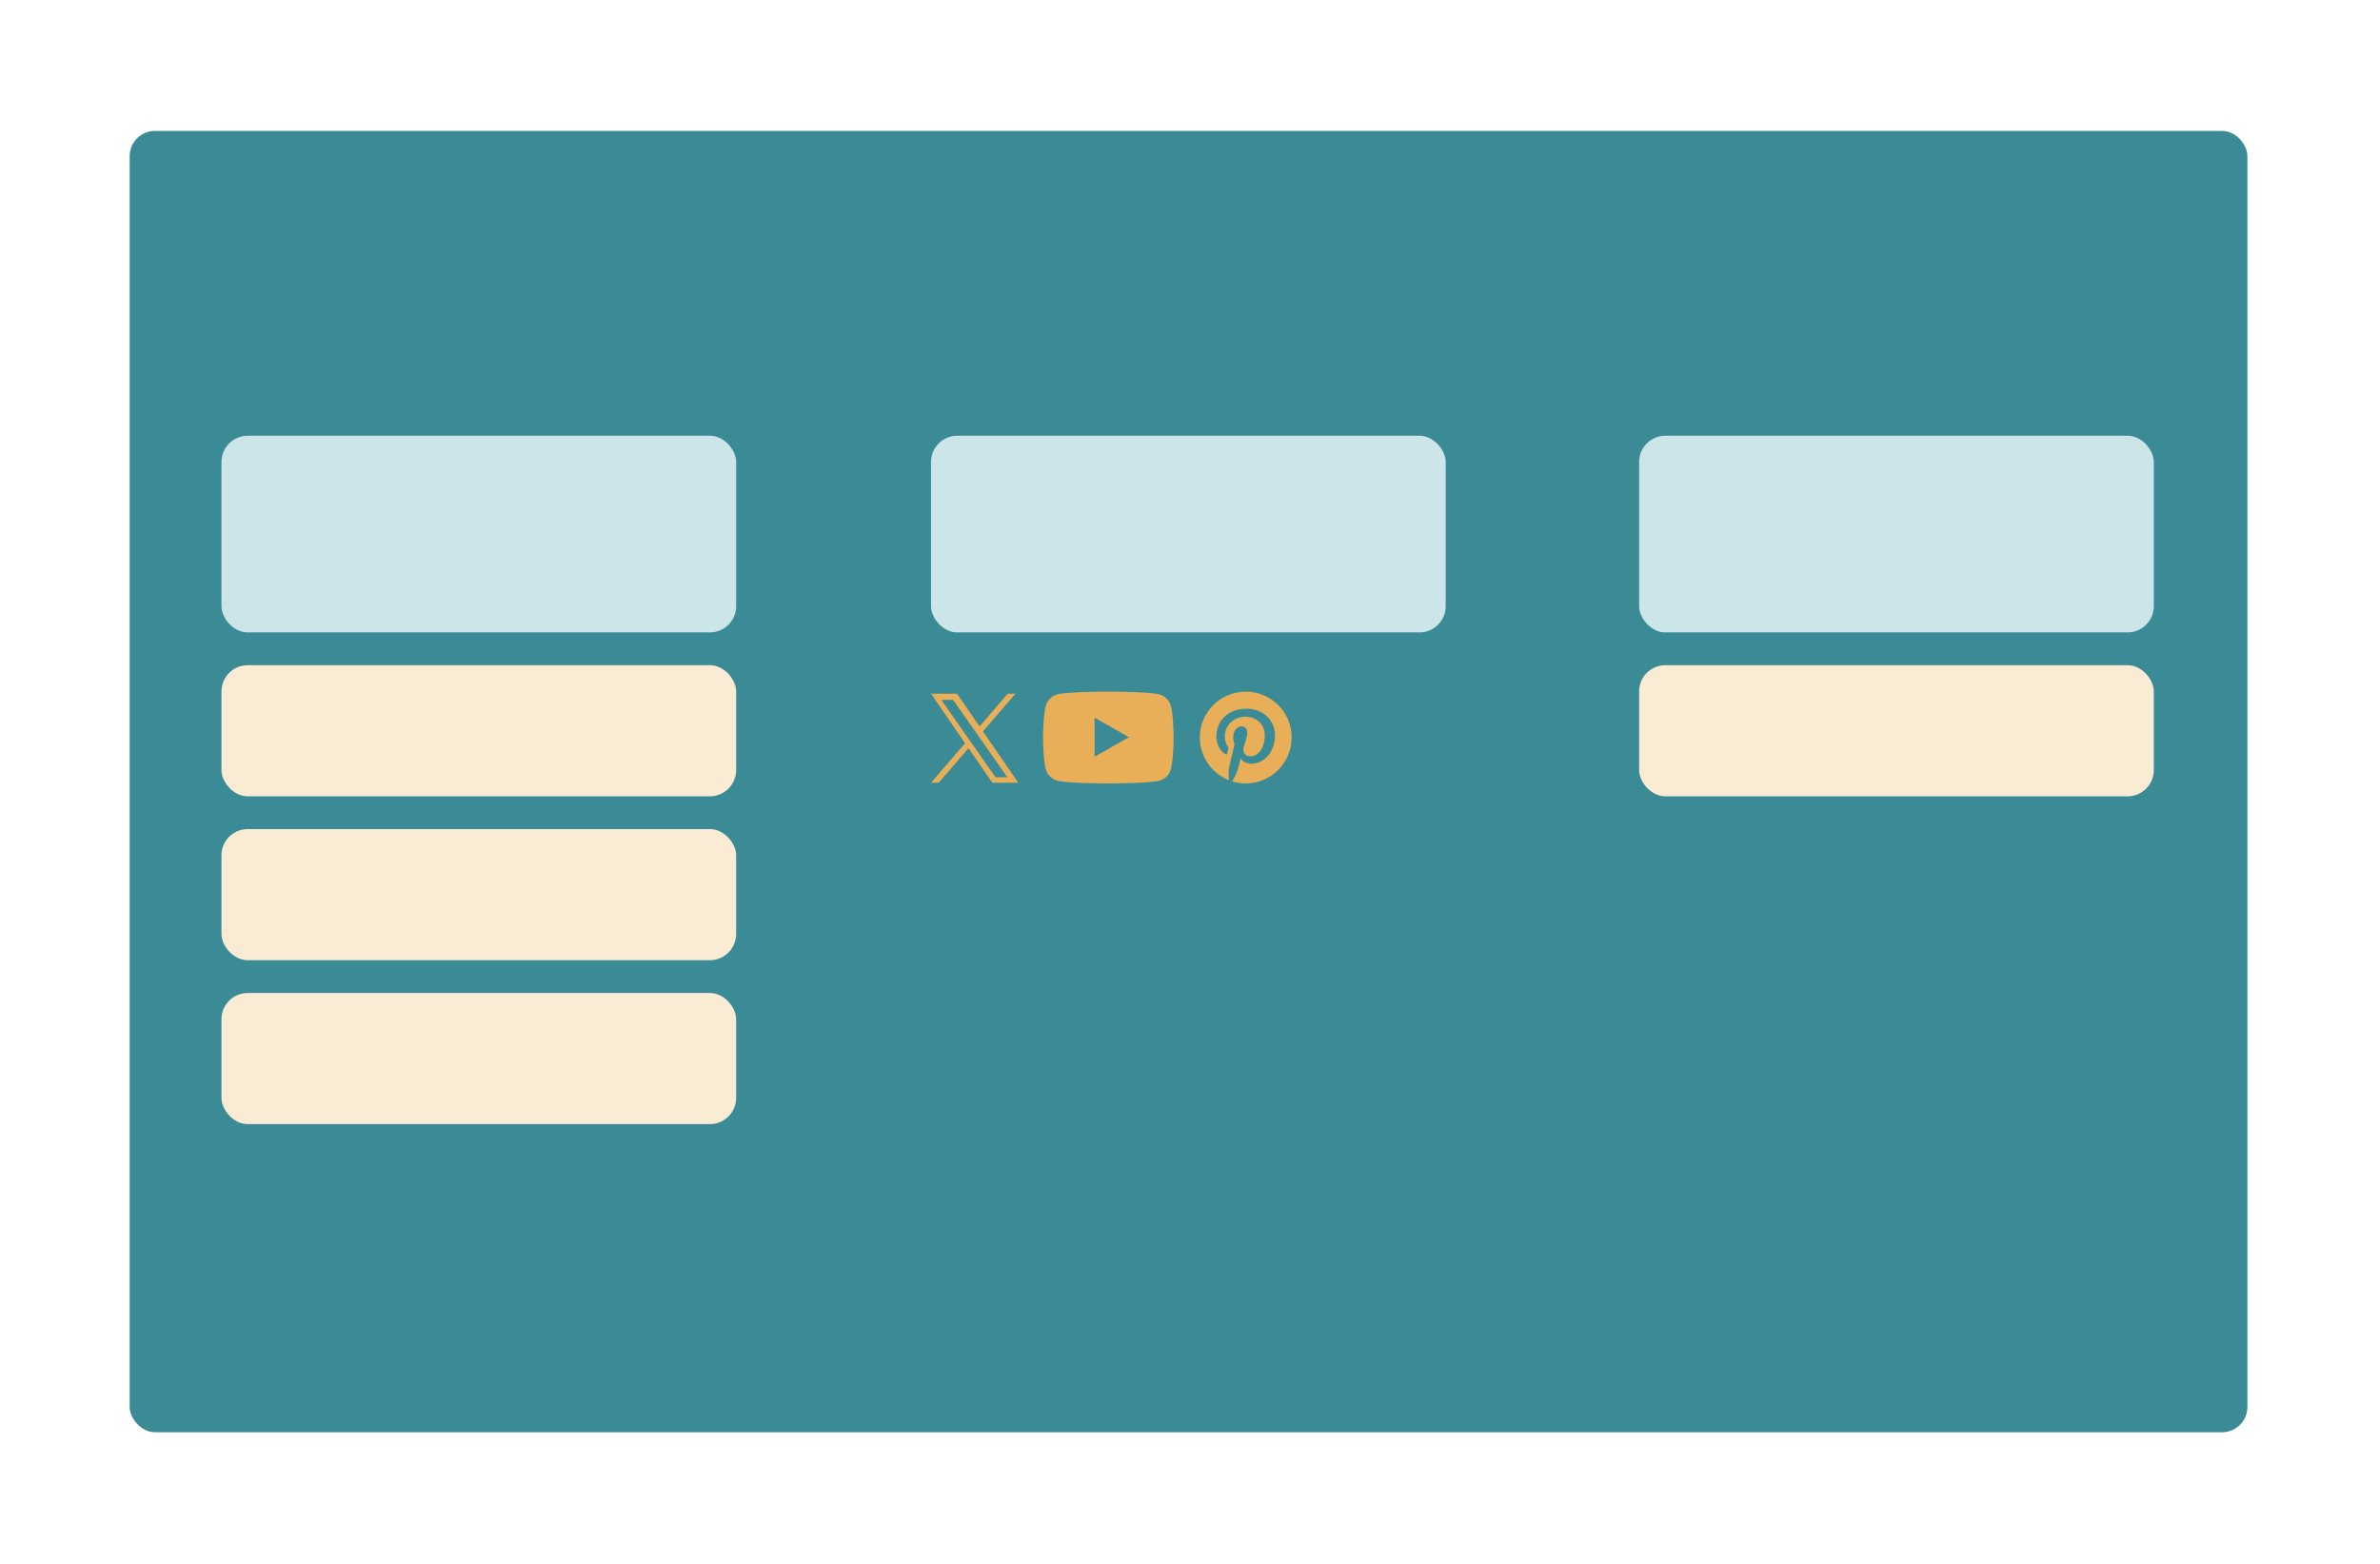 <?xml version="1.0" encoding="UTF-8"?>
<svg width="726px" height="477px" viewBox="0 0 726 477" version="1.1" xmlns="http://www.w3.org/2000/svg" xmlns:xlink="http://www.w3.org/1999/xlink">
    <title>icon</title>
    <defs>
        <path d="M10.445,0.068 L636.445,0.068 C641.968,0.068 646.445,4.545 646.445,10.068 L646.445,387.068 C646.445,392.591 641.968,397.068 636.445,397.068 L10.445,397.068 C4.922,397.068 0.445,392.591 0.445,387.068 L0.445,10.068 C0.445,4.545 4.922,0.068 10.445,0.068 Z" id="path-1"></path>
        <filter x="-7.7%" y="-12.6%" width="115.5%" height="125.2%" filterUnits="objectBoundingBox" id="filter-2">
            <feMorphology radius="20" operator="dilate" in="SourceAlpha" result="shadowSpreadOuter1"></feMorphology>
            <feOffset dx="0" dy="0" in="shadowSpreadOuter1" result="shadowOffsetOuter1"></feOffset>
            <feGaussianBlur stdDeviation="10" in="shadowOffsetOuter1" result="shadowBlurOuter1"></feGaussianBlur>
            <feComposite in="shadowBlurOuter1" in2="SourceAlpha" operator="out" result="shadowBlurOuter1"></feComposite>
            <feColorMatrix values="0 0 0 0 0.8   0 0 0 0 0.8   0 0 0 0 0.8  0 0 0 1 0" type="matrix" in="shadowBlurOuter1"></feColorMatrix>
        </filter>
    </defs>
    <g id="Page-1" stroke="none" stroke-width="1" fill="none" fill-rule="evenodd">
        <g id="footer" transform="translate(-157, -118)">
            <g id="icon" transform="translate(196.555, 157.932)">
                <g id="vh-box">
                    <use fill="black" fill-opacity="1" filter="url(#filter-2)" xlink:href="#path-1"></use>
                    <path stroke="#FFFFFF" stroke-width="20" d="M636.445,-9.932 C641.968,-9.932 646.968,-7.694 650.587,-4.074 C654.206,-0.455 656.445,4.545 656.445,10.068 L656.445,387.068 C656.445,392.591 654.206,397.591 650.587,401.21 C646.968,404.829 641.968,407.068 636.445,407.068 L10.445,407.068 C4.922,407.068 -0.078,404.829 -3.697,401.21 C-7.317,397.591 -9.555,392.591 -9.555,387.068 L-9.555,10.068 C-9.555,4.545 -7.317,-0.455 -3.697,-4.074 C-0.078,-7.694 4.922,-9.932 10.445,-9.932 Z" fill="#FFFFFF" fill-rule="evenodd"></path>
                </g>
                <rect id="Rectangle" fill="#3B8B96" x="0" y="0" width="646" height="397" rx="7.727"></rect>
                <g id="Group-35" transform="translate(28, 93)">
                    <g id="vh-text">
                        <rect id="Rectangle" fill="#FAEBD5" x="0" y="70" width="157" height="40" rx="8"></rect>
                        <rect id="Rectangle" fill="#FAEBD5" x="0" y="120" width="157" height="40" rx="8"></rect>
                        <rect id="Rectangle" fill="#FAEBD5" x="0" y="170" width="157" height="40" rx="8"></rect>
                        <rect id="Rectangle" fill="#CCE5E8" x="0" y="0" width="157" height="60" rx="8"></rect>
                    </g>
                    <g id="vh-text" transform="translate(432.445, 0)">
                        <rect id="Rectangle" fill="#FAEBD5" x="0" y="70" width="157" height="40" rx="8"></rect>
                        <rect id="Rectangle" fill="#CCE5E8" x="0" y="0" width="157" height="60" rx="8"></rect>
                    </g>
                    <g id="vh-text" transform="translate(216.445, 0)">
                        <g id="Group-20" transform="translate(0, 78.068)" fill="#E9AF58" fill-rule="nonzero">
                            <path d="M96.012,0 C88.273,0 82,6.263 82,13.988 C82,19.918 85.69,24.984 90.903,27.021 C90.776,25.916 90.672,24.212 90.949,23.003 C91.203,21.91 92.586,16.049 92.586,16.049 C92.586,16.049 92.171,15.209 92.171,13.977 C92.171,12.031 93.301,10.581 94.708,10.581 C95.908,10.581 96.484,11.479 96.484,12.549 C96.484,13.747 95.723,15.543 95.32,17.212 C94.985,18.605 96.023,19.745 97.395,19.745 C99.886,19.745 101.801,17.12 101.801,13.344 C101.801,9.993 99.39,7.656 95.942,7.656 C91.952,7.656 89.611,10.638 89.611,13.724 C89.611,14.921 90.072,16.211 90.649,16.913 C90.764,17.051 90.776,17.178 90.741,17.316 C90.638,17.753 90.395,18.709 90.349,18.905 C90.292,19.158 90.142,19.215 89.876,19.089 C88.124,18.271 87.028,15.727 87.028,13.666 C87.028,9.257 90.234,5.204 96.288,5.204 C101.143,5.204 104.926,8.658 104.926,13.286 C104.926,18.11 101.881,21.99 97.661,21.99 C96.242,21.99 94.904,21.253 94.455,20.378 C94.455,20.378 93.751,23.049 93.578,23.706 C93.267,24.926 92.413,26.446 91.837,27.378 C93.152,27.781 94.535,28 95.988,28 C103.726,28 110,21.737 110,14.012 C110.023,6.263 103.75,0 96.012,0 Z" id="Path"></path>
                            <g id="YouTube-Icon-Almost-Black-Logo.wine" transform="translate(0, 0)">
                                <path d="M54.309,1.40096051e-12 C54.339,8.35780057e-05 54.37,0 54.405,0 L54.784,0.002 C57.453,0.017 66.984,0.119 69.646,0.836 C71.36,1.295 72.71,2.651 73.168,4.372 C73.948,7.296 73.997,13.199 74,13.926 L74,14.074 C73.997,14.8 73.948,20.703 73.168,23.628 C72.71,25.348 71.36,26.704 69.646,27.164 C68.315,27.522 65.267,27.727 62.218,27.844 L61.203,27.879 C58.287,27.974 55.547,27.994 54.516,27.998 L54.309,27.999 C54.28,27.999 54.254,27.999 54.23,27.999 L53.94,27.999 C53.916,27.999 53.89,27.999 53.86,27.999 L53.654,27.998 C51.433,27.989 41.285,27.907 38.524,27.164 C36.81,26.704 35.46,25.348 35.002,23.628 C34.291,20.963 34.188,15.826 34.173,14.384 L34.171,14.2 C34.171,14.174 34.171,14.151 34.17,14.13 L34.17,13.87 C34.171,13.849 34.171,13.825 34.171,13.799 L34.173,13.615 C34.188,12.173 34.291,7.036 35.002,4.372 C35.46,2.651 36.81,1.295 38.524,0.836 C41.186,0.119 50.717,0.017 53.386,0.002 L53.765,0 C53.799,0 53.831,8.35780057e-05 53.86,1.40062419e-12 Z M49.892,7.94 L49.892,19.85 L60.374,13.895 L49.892,7.94 Z" id="Combined-Shape"></path>
                                <g id="logo" transform="translate(0, 0.626)">
                                    <path d="M15.844,11.502 L25.756,0 L23.407,0 L14.801,9.987 L7.928,0 L0,0 L10.394,15.102 L0,27.164 L2.349,27.164 L11.437,16.617 L18.696,27.164 L26.623,27.164 L15.844,11.502 L15.844,11.502 Z M12.536,15.293 L11.487,13.795 L3.144,1.881 L6.736,1.881 L13.469,11.496 L14.517,12.994 L23.269,25.493 L19.677,25.493 L12.536,15.293 L12.536,15.293 Z" id="Shape"></path>
                                </g>
                            </g>
                        </g>
                        <rect id="Rectangle" fill="#CCE5E8" x="0" y="0" width="157" height="60" rx="8"></rect>
                    </g>
                </g>
            </g>
        </g>
    </g>
</svg>